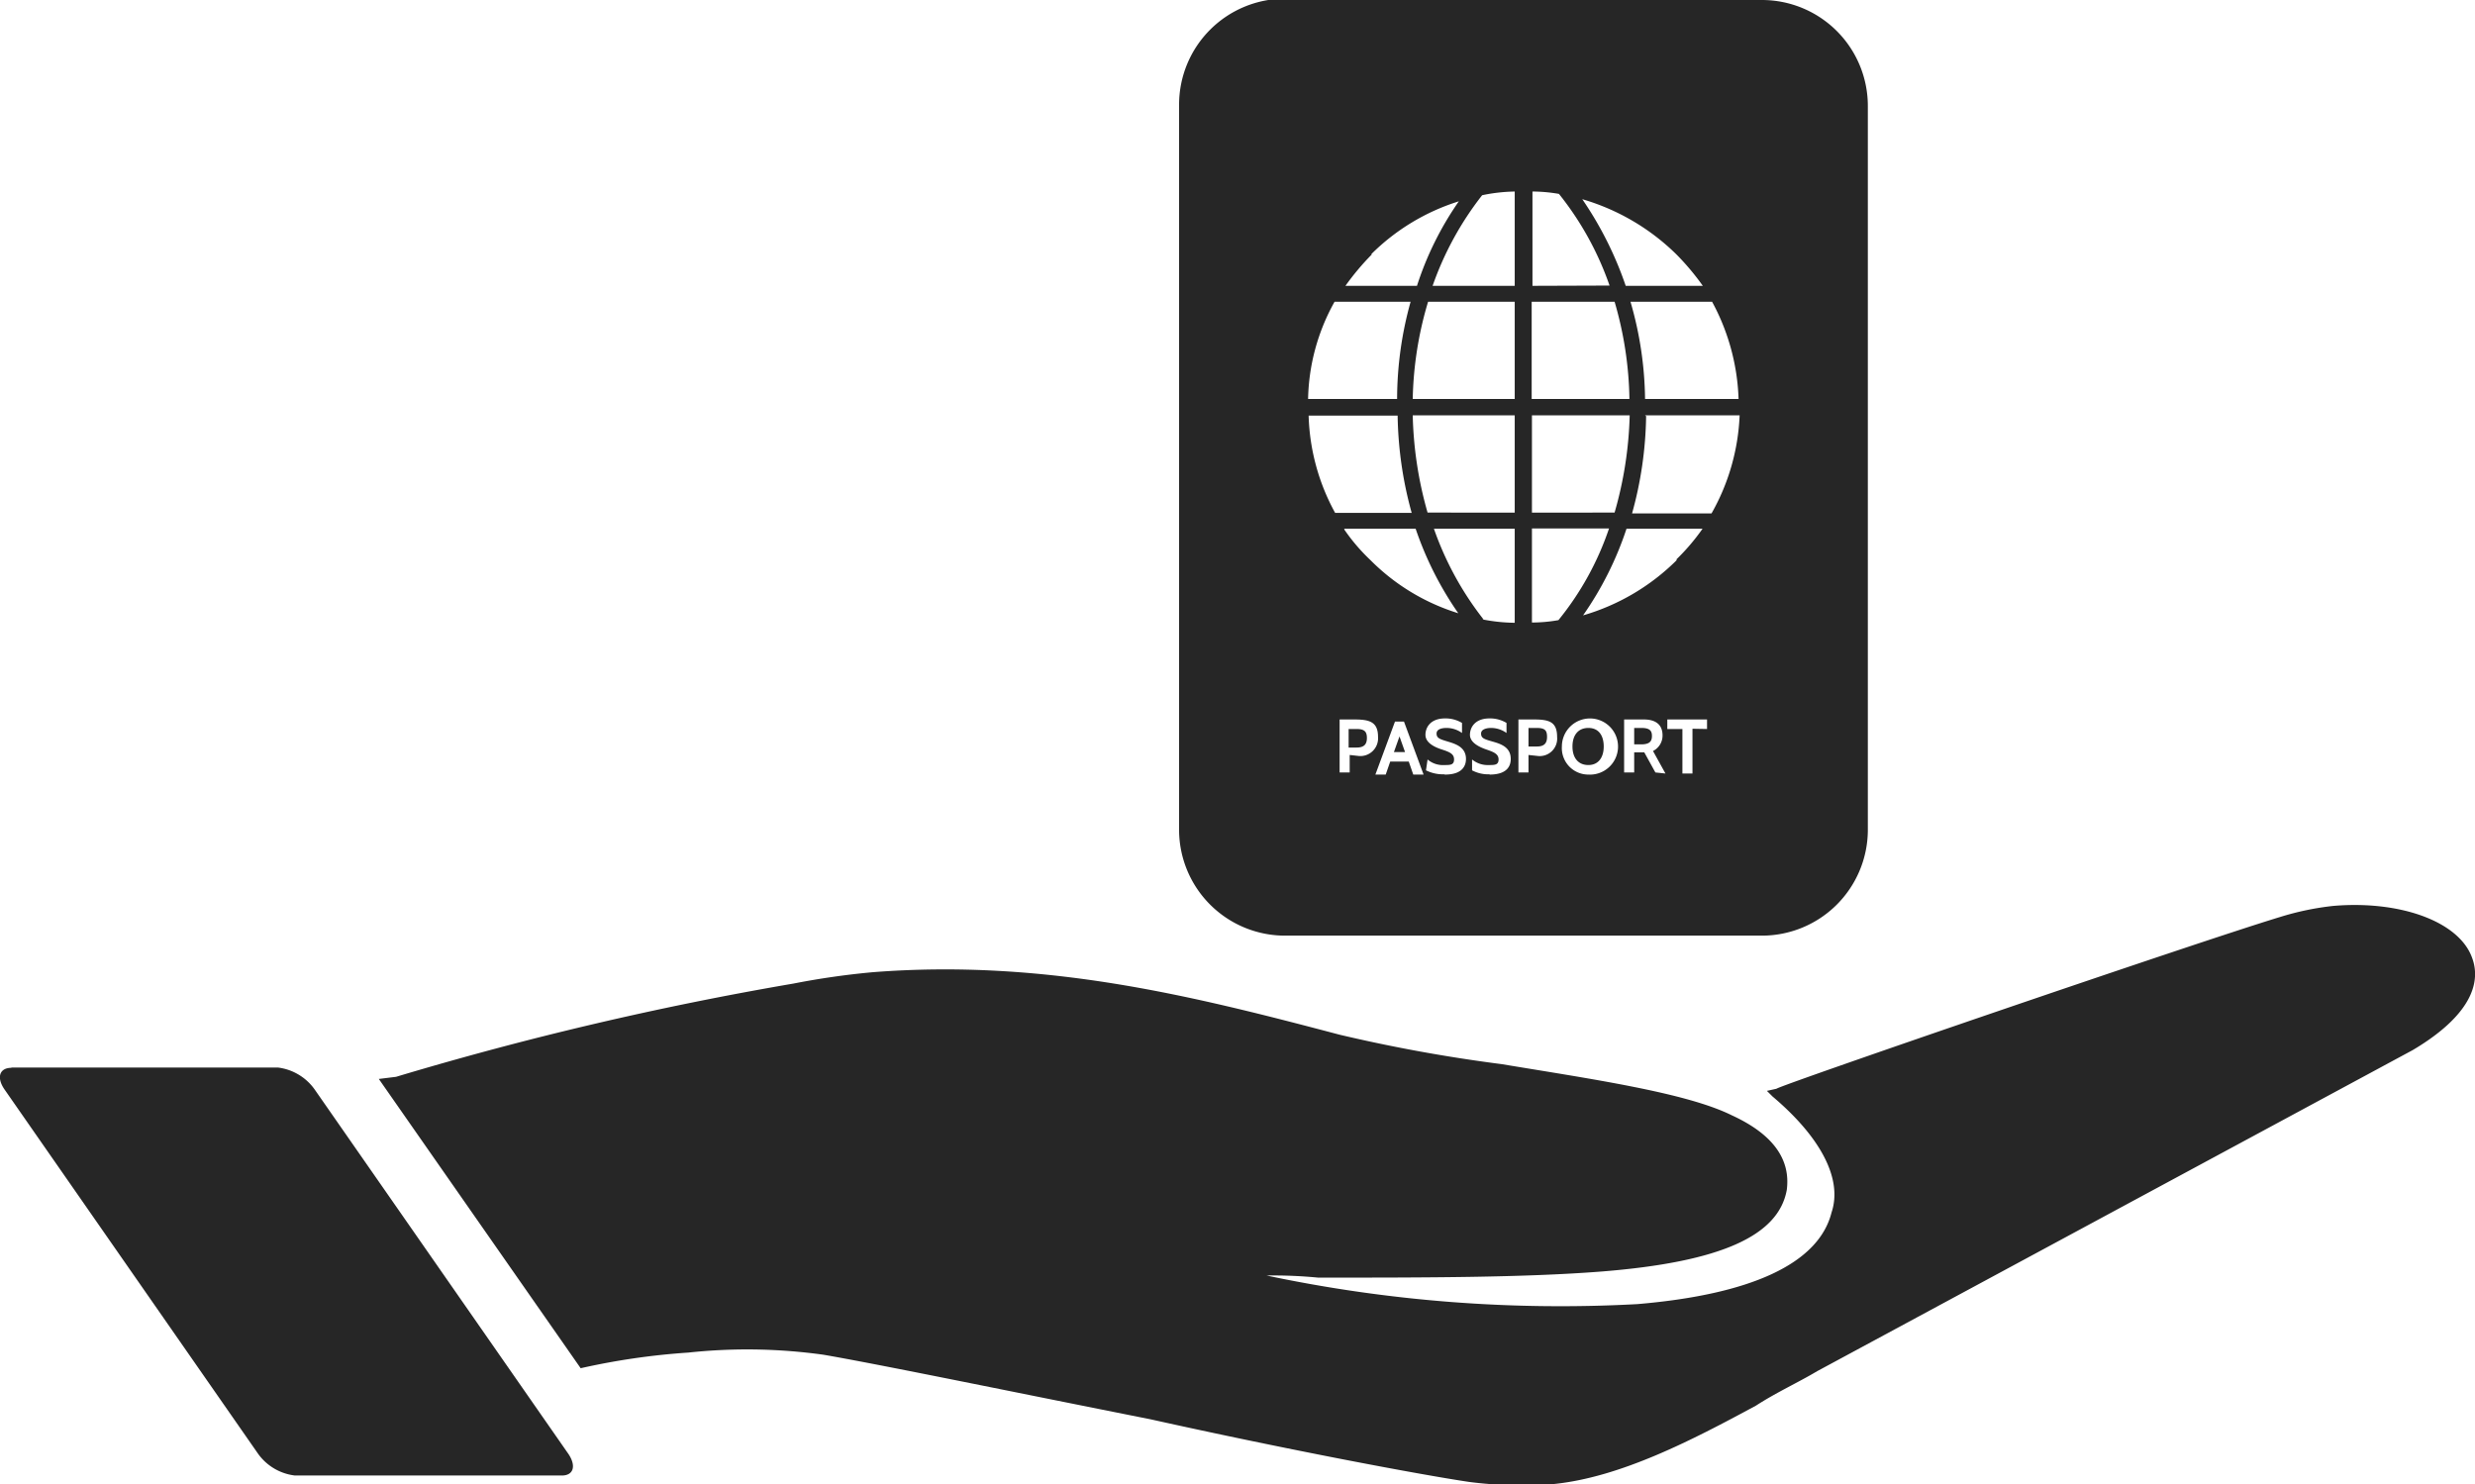 <svg id="Слой_1" data-name="Слой 1" xmlns="http://www.w3.org/2000/svg" viewBox="0 0 93.43 56.03"><defs><style>.cls-1{fill:#262626;fill-rule:evenodd;}</style></defs><title>icon-1</title><path class="cls-1" d="M94.13,38.07c-.51-1.36-2.74-2.15-5.25-1.93a10.65,10.65,0,0,0-2,.42c-3.1.94-18.82,6.33-19,6.48l-.36.08.21.21c1.79,1.51,2.66,3.1,2.23,4.38-.49,1.95-3.08,3.1-7.33,3.46a53.64,53.64,0,0,1-14-1.08,17.57,17.57,0,0,1,1.95.08c4,0,7.75,0,10.69-.23,4.54-.36,6.69-1.36,7-3.08.15-1.15-.51-2.1-2.08-2.82-1.72-.85-5.25-1.36-8.69-1.93A59.78,59.78,0,0,1,51.39,41c-5.46-1.44-11.07-2.87-17.62-2.36a29.46,29.46,0,0,0-3,.43,126.4,126.4,0,0,0-15,3.52l-.65.08,7.62,10.92A26.35,26.35,0,0,1,26.8,53a20.86,20.86,0,0,1,5.1.08c2.1.36,7.33,1.44,12.36,2.44,5.18,1.15,10.13,2.08,12,2.36a15.46,15.46,0,0,0,3.23.08C62,57.7,64.67,56.32,67.11,55c.79-.51,1.59-.87,2.31-1.3L91.9,41.58c2.51-1.49,2.51-2.8,2.23-3.51ZM49.33,1.94h18a4,4,0,0,1,4,4V33.31a4,4,0,0,1-4,3.95h-18a4,4,0,0,1-4-3.95V5.89a4,4,0,0,1,4-4Zm2.8,28.54a.67.67,0,0,0,.71-.72c0-.57-.32-.66-.89-.66h-.56v2h.38v-.66Zm12-7.41a8.28,8.28,0,0,1-3.55,2.1,12.57,12.57,0,0,0,1.64-3.27h2.87a8,8,0,0,1-1,1.17Zm-7.31,2.25h0a11.88,11.88,0,0,1-1.87-3.42H58v3.55a6.63,6.63,0,0,1-1.23-.13Zm-6.6-7.69h3.36a14.47,14.47,0,0,0,.53,3.67H51.22a8.09,8.09,0,0,1-1-3.67Zm8.45-4.9h0V9.17a5.92,5.92,0,0,1,1,.09,11.62,11.62,0,0,1,1.91,3.46Zm3.1.6h0A13.73,13.73,0,0,1,62.33,17H58.64V13.33ZM58,12.73h-3.1a11.89,11.89,0,0,1,1.87-3.42A6.43,6.43,0,0,1,58,9.17Zm0,.6h0V17H54.15a13.61,13.61,0,0,1,.58-3.67ZM53.56,17H50.2a7.8,7.8,0,0,1,1-3.67h2.87A13.68,13.68,0,0,0,53.56,17Zm.59.62H58v3.67H54.71a14.47,14.47,0,0,1-.56-3.67Zm4.5,4.27h2.91a11.12,11.12,0,0,1-1.91,3.46,5.78,5.78,0,0,1-1,.09Zm0-.6h0V17.62h3.69a14.51,14.51,0,0,1-.57,3.67Zm4.27-3.67h3.57a8.16,8.16,0,0,1-1.06,3.7v0h-3a14.38,14.38,0,0,0,.53-3.67Zm0-.62h0a13.6,13.6,0,0,0-.55-3.67h3.08a8.24,8.24,0,0,1,1,3.67Zm2.15-4.27H62.19a13.46,13.46,0,0,0-1.64-3.27,8.42,8.42,0,0,1,3.55,2.08,9.41,9.41,0,0,1,1,1.19ZM52.58,11.54h0a8.11,8.11,0,0,1,3.31-2,12,12,0,0,0-1.58,3.19h-2.7a9.66,9.66,0,0,1,1-1.19Zm-1,10.36h2.68a12.73,12.73,0,0,0,1.61,3.19,8,8,0,0,1-3.31-2,7.16,7.16,0,0,1-1-1.17Zm13.68,7.56v-.36H63.76v.36h.57v1.68h.38V29.45Zm-1.57,1.68-.47-.85a.65.65,0,0,0,.36-.59c0-.45-.32-.6-.7-.6h-.75v2h.38v-.76h.38l.42.76Zm-.91-1.72c.32,0,.4.11.4.3s-.07.32-.41.32h-.26v-.62Zm-2,1.76a1.06,1.06,0,1,0-1-1.06,1,1,0,0,0,1,1.06Zm0-1.76c.4,0,.58.3.58.7s-.19.7-.58.7-.6-.28-.6-.7.21-.7.6-.7Zm-1.89,1.06a.66.66,0,0,0,.71-.72c0-.57-.3-.66-.87-.66h-.59v2h.38v-.66Zm-.06-1.06c.32,0,.39.1.39.34s-.11.36-.38.36h-.32v-.7Zm-1.78,1.76c.7,0,.8-.36.8-.59,0-.45-.38-.57-.7-.66s-.42-.13-.42-.3.23-.21.38-.21a1,1,0,0,1,.58.19l0-.38a1.21,1.21,0,0,0-.64-.17c-.55,0-.74.34-.74.62s.32.45.61.55.47.17.47.38-.15.21-.36.21a.93.93,0,0,1-.64-.21l0,.41a1.31,1.31,0,0,0,.66.15Zm-1.68,0c.68,0,.79-.36.79-.59,0-.45-.4-.57-.7-.66s-.41-.13-.41-.3.21-.21.38-.21a1,1,0,0,1,.58.19l0-.38a1.21,1.21,0,0,0-.64-.17c-.55,0-.74.34-.74.62s.3.45.61.55.47.17.47.38-.15.21-.36.21a.89.89,0,0,1-.64-.21l-.06.41a1.44,1.44,0,0,0,.68.15Zm-.81,0-.74-2h-.34l-.74,2h.39l.17-.49H54l.17.49Zm-.7-.85h-.42l.21-.59Zm-1.83-.87c.3,0,.39.1.39.34s-.11.36-.39.36h-.3v-.7ZM1.25,42.24H11.32a2,2,0,0,1,1.38.83l9.58,13.76c.3.45.19.81-.25.81H11.95a2,2,0,0,1-1.38-.81L1,43.08c-.32-.45-.21-.83.25-.83Z" transform="translate(-0.82 -1.94)"/></svg>